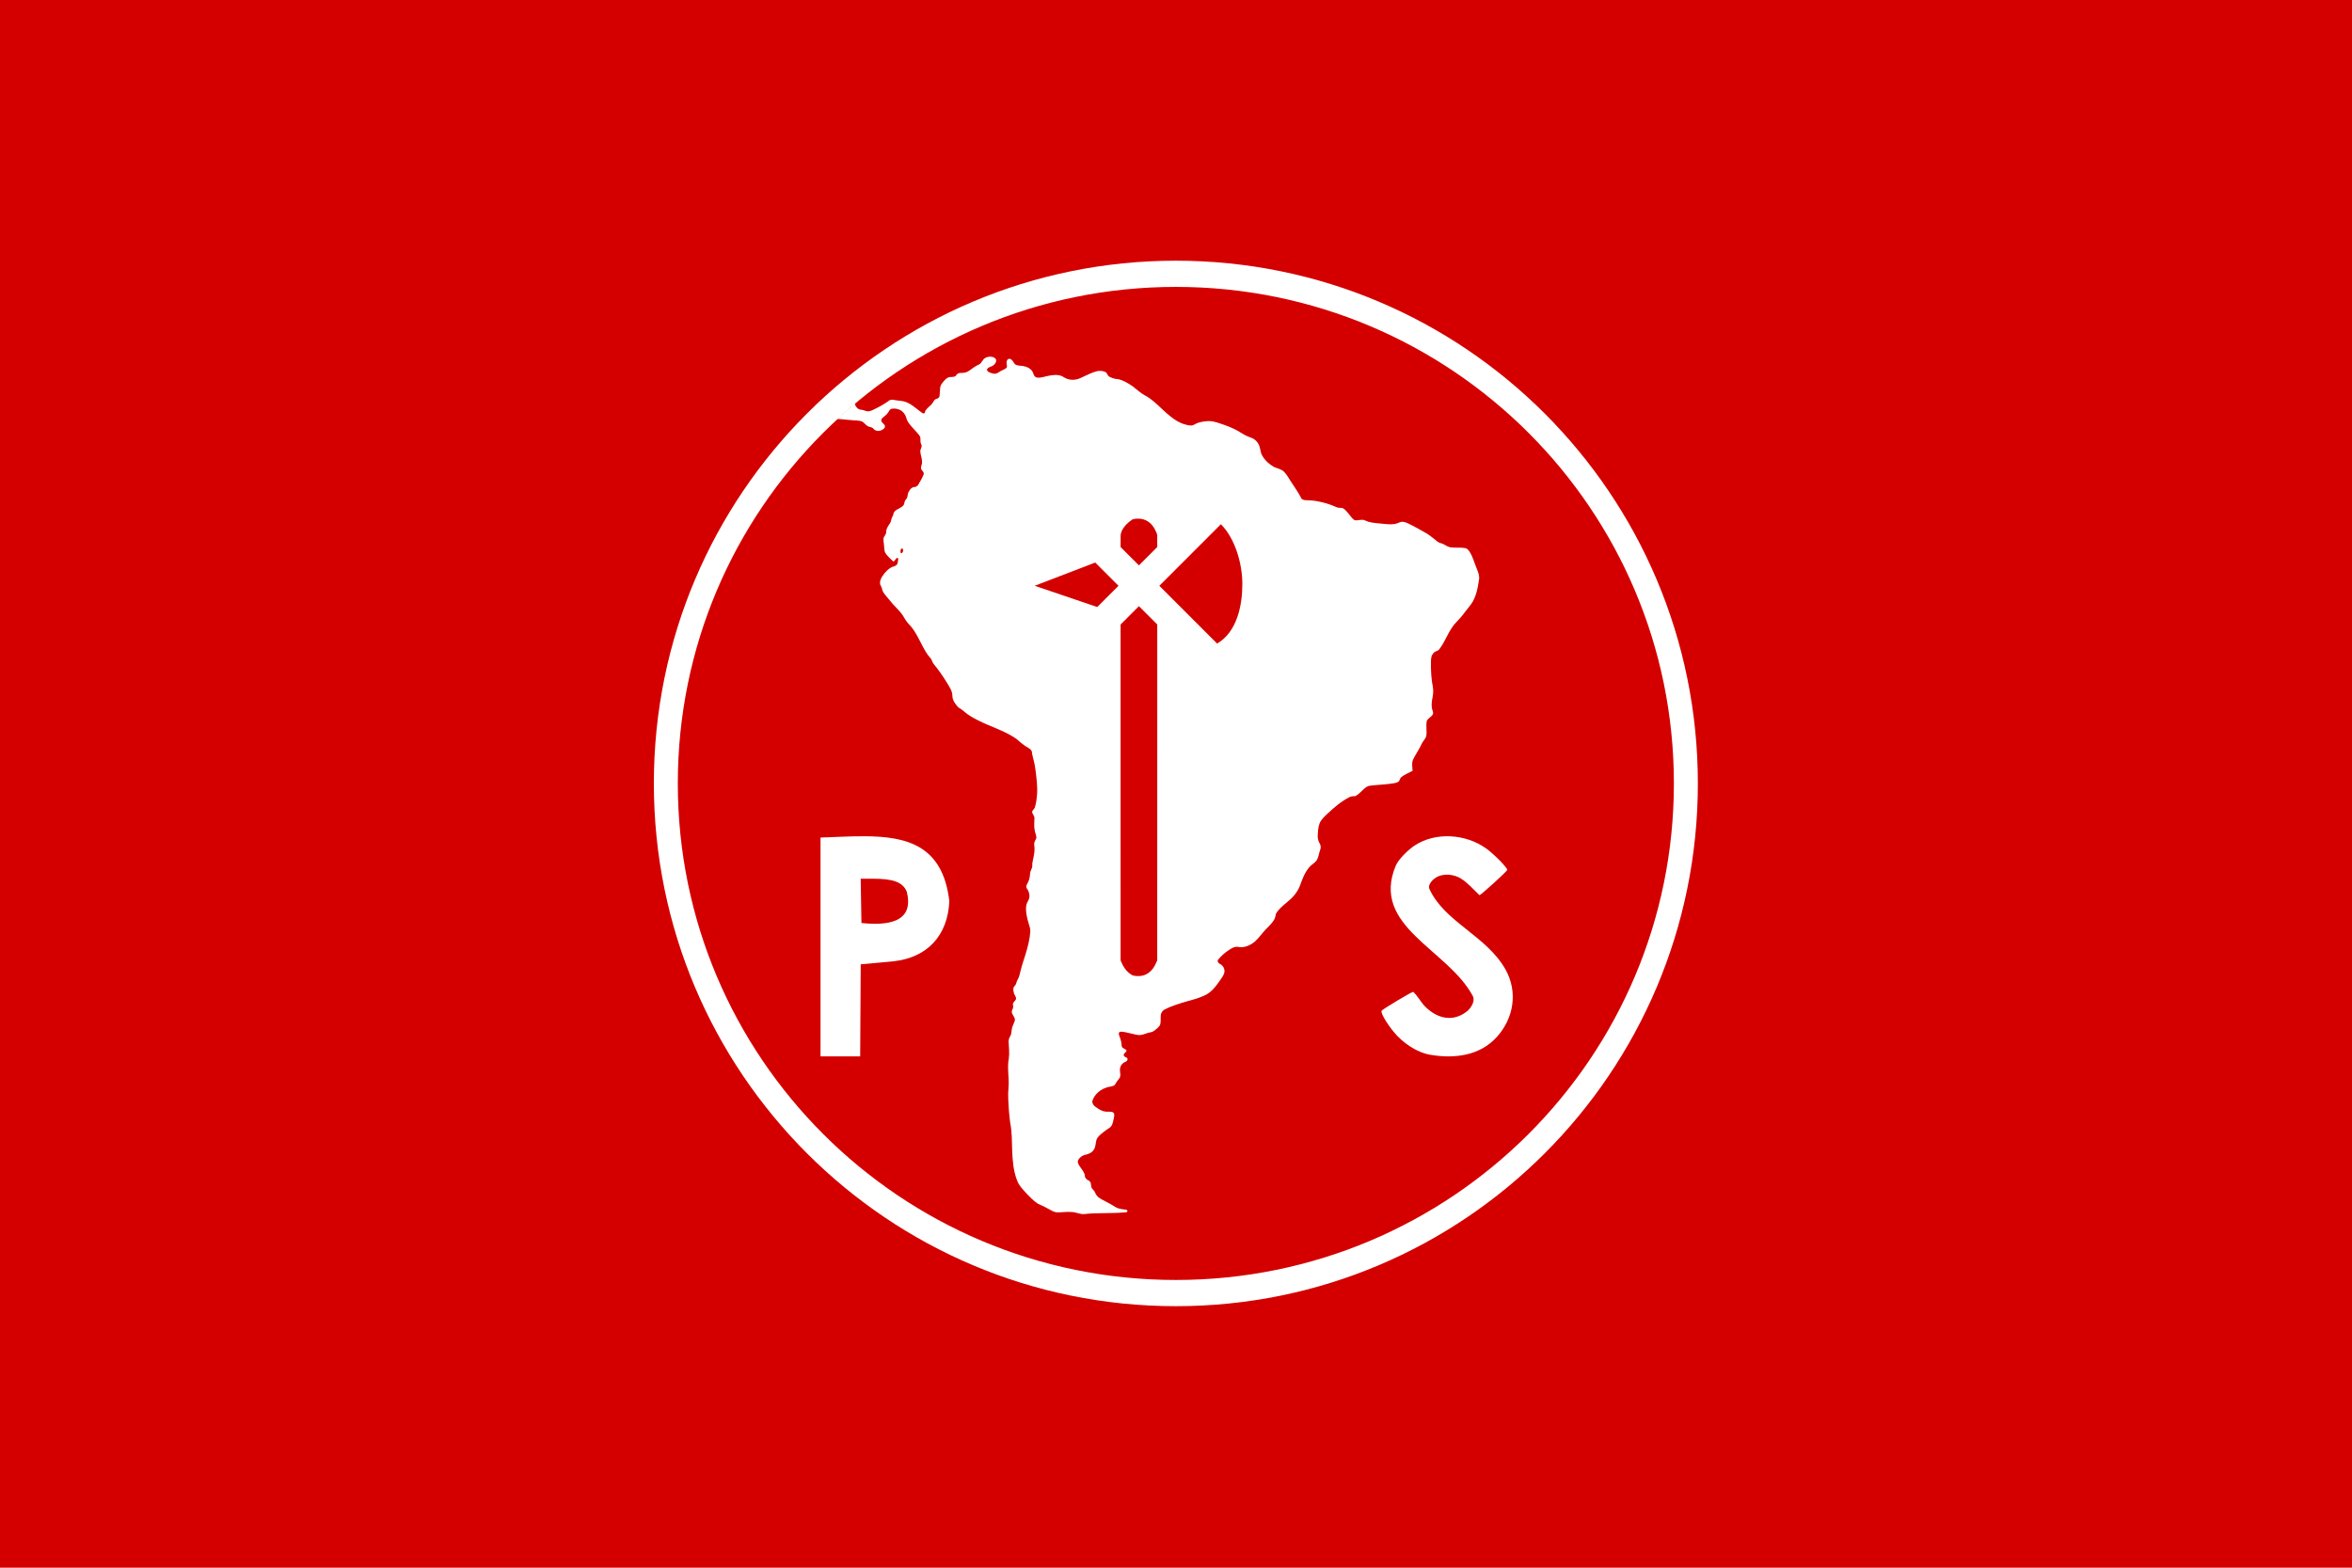 <?xml version="1.0" encoding="UTF-8" standalone="no"?>
<!-- Created with Inkscape (http://www.inkscape.org/) -->
<svg
   xmlns:svg="http://www.w3.org/2000/svg"
   xmlns="http://www.w3.org/2000/svg"
   version="1.0"
   width="900"
   height="600"
   id="svg2">
  <defs
     id="defs5" />
  <rect
     width="900"
     height="600"
     x="0"
     y="0"
     style="fill:#d40000;fill-opacity:1;stroke:none;stroke-width:25;stroke-miterlimit:4;stroke-dasharray:none;stroke-opacity:1"
     id="rect5378" />
  <g
     transform="matrix(0.39,0,0,0.39,230.283,80.323)"
     id="g5343">
    <path
       d="M 996.077,468.918 C 996.101,703.991 787.489,894.567 530.146,894.567 C 272.802,894.567 64.191,703.991 64.215,468.918 C 64.191,233.844 272.802,43.268 530.146,43.268 C 787.489,43.268 996.101,233.844 996.077,468.918 L 996.077,468.918 z "
       transform="matrix(1.074,0,0,1.175,-6.142,11.898)"
       style="fill:#000000;fill-opacity:0;stroke:#ffffff;stroke-width:21.893;stroke-miterlimit:4;stroke-dasharray:none;stroke-opacity:1"
       id="path2163" />
    <path
       d="M 381.312,144.062 C 379.608,144.012 377.877,144.437 376.406,145.25 C 373.539,146.493 373.039,150.118 370.375,151.594 C 366.77,153.073 363.734,155.513 360.562,157.719 C 358.369,159.497 355.48,160.072 352.719,160.031 C 350.643,159.784 348.33,160.681 347.5,162.719 C 345.555,164.635 342.615,163.602 340.25,164.312 C 337.315,165.507 335.38,168.227 333.5,170.656 C 331.198,173.809 332.13,177.9 331.438,181.5 C 331.72,183.774 329.998,185.253 327.938,185.656 C 326.061,186.186 325.577,188.135 324.562,189.531 C 322.419,192.648 318.669,194.425 317.125,197.969 C 317.38,199.69 315.624,200.285 314.375,199.25 C 309.739,196.107 305.693,192.06 300.625,189.562 C 297.558,187.897 294.085,187.411 290.656,187.125 C 287.908,187 285.01,185.544 282.344,186.844 C 278.398,189.766 274.172,192.272 269.781,194.469 C 267.059,195.681 264.484,197.501 261.438,197.75 C 258.902,197.646 256.599,196.215 254.062,196.031 C 251.632,196.307 248.245,192.485 248.335,189.879 L 230.857,205.053 C 235.606,205.367 241.685,206.203 246.438,206.469 C 249.5,206.8 252.764,206.513 255.625,207.844 C 257.691,209.044 258.961,211.279 261.125,212.375 C 262.871,213.228 265.067,213.047 266.438,214.688 C 267.996,216.734 270.85,217.386 273.25,216.656 C 275.174,216.008 277.734,214.765 277.844,212.469 C 277.712,210 274.726,209.3 274.25,207 C 273.798,205.092 275.734,203.966 276.938,202.875 C 279.09,201.297 280.89,199.274 282.125,196.906 C 283.328,194.838 285.982,194.891 288.062,195.062 C 291.433,195.324 294.684,196.997 296.625,199.812 C 298.241,201.785 298.746,204.301 299.594,206.625 C 302.037,211.194 305.918,214.692 309.281,218.562 C 310.423,220.024 311.888,221.376 312.5,223.156 C 312.87,225.452 312.209,227.883 313.406,230.031 C 314.725,232.447 312.434,234.581 312.5,237 C 312.65,240.483 314.246,243.764 314.219,247.281 C 314.453,249.615 312.822,251.704 313.281,254.031 C 313.83,255.998 316.473,257.18 315.781,259.562 C 314.489,262.855 312.751,265.98 310.906,269 C 310.051,270.818 308.223,272.274 306.125,272 C 303.134,272.748 301.426,275.726 300.344,278.375 C 300.003,280.555 299.914,282.928 298.125,284.5 C 296.771,285.886 297.12,287.918 296.25,289.5 C 294.113,292.632 289.925,293.198 287.375,295.875 C 285.897,297.202 286.284,299.371 285.219,300.938 C 283.798,302.843 284.192,305.392 282.875,307.375 C 281.168,309.85 279.282,312.431 279,315.531 C 279.262,317.711 277.916,319.461 276.719,321.125 C 275.906,323.542 276.617,326.181 276.844,328.656 C 277.237,331.055 276.953,333.559 277.781,335.875 C 279.679,339.61 283.141,342.172 286.031,345.094 C 287.301,344.984 288.189,342.338 289.656,341.562 C 291.831,341.327 290.337,344.702 290.344,346.031 C 290.118,348.543 287.755,349.796 285.531,350.156 C 281.003,351.97 277.685,355.867 275.062,359.844 C 273.544,362.233 272.384,365.251 273.312,368.062 C 274.597,369.919 274.904,372.049 275.594,374.125 C 277.402,377.619 280.294,380.379 282.719,383.438 C 286.589,388.603 291.758,392.696 295.375,398.062 C 297.008,400.969 298.788,403.827 301.031,406.312 C 308.566,413.827 312.088,424.072 317.469,433.031 C 318.778,435.351 320.345,437.489 322.125,439.469 C 323.658,441.008 324.085,443.199 325.125,445.031 C 330.265,451.19 334.837,457.801 339,464.656 C 341.271,468.405 343.953,472.323 343.969,476.875 C 344.022,481.343 346.905,485.095 349.812,488.219 C 351.659,489.421 353.583,490.546 355.219,492.062 C 359.57,496.027 364.851,498.763 370.062,501.406 C 381.404,507.102 393.73,510.768 404.5,517.594 C 408.035,519.681 410.709,522.891 414.094,525.188 C 416.512,527.126 419.764,528.072 421.562,530.719 C 422.316,532.195 422.075,534.01 422.594,535.594 C 423.739,540.037 424.844,544.505 425.438,549.062 C 426.48,557.262 427.616,565.529 427.062,573.812 C 426.745,577.843 426.192,581.893 425.062,585.781 C 424.762,587.87 422.625,588.844 422.156,590.812 C 422.434,593.117 424.863,594.846 424.438,597.469 C 424.337,601.323 423.958,605.251 424.781,609.062 C 425.132,611.713 426.863,614.239 426.188,616.969 C 425.189,618.899 423.911,620.884 424.25,623.188 C 425.059,627.516 424.305,631.939 423.406,636.188 C 422.96,638.729 422.106,641.235 422.375,643.844 C 422.3,646.337 420.514,648.39 420.25,650.875 C 420.046,653.762 419.7,656.724 418.438,659.375 C 417.605,661.344 415.699,663.475 416.875,665.688 C 419.151,668.749 420.422,672.942 418.969,676.625 C 417.914,678.642 416.729,680.669 416.406,682.969 C 415.647,689.345 417.475,695.652 419.219,701.719 C 419.987,703.89 420.581,706.172 420.406,708.5 C 419.885,715.949 417.954,723.217 415.812,730.344 C 414.125,735.82 412.178,741.193 410.875,746.781 C 410.034,749.615 409.699,752.677 408.094,755.219 C 406.783,757.101 406.966,759.589 405.312,761.312 C 403.528,762.976 403.347,765.603 404.188,767.781 C 404.267,770.347 407.323,772.564 406.188,775.031 C 405.124,776.733 402.861,778.179 403.438,780.469 C 404.11,782.608 402.949,784.46 402.25,786.344 C 401.949,789.618 405.37,791.783 405.344,795 C 404.933,797.15 403.711,799.069 403.062,801.156 C 401.741,804.17 402.364,807.629 400.906,810.594 C 399.732,812.223 399.143,814.212 399.156,816.219 C 399.319,821.72 400.131,827.258 399.344,832.75 C 397.5,842.068 399.853,851.496 399.094,860.875 C 398.67,864.756 398.64,868.663 398.781,872.562 C 399.057,880.286 399.642,888.029 400.688,895.688 C 402.505,904.928 402.365,914.379 402.656,923.75 C 403.034,933.268 403.865,942.953 407.25,951.938 C 408.839,956.658 412.235,960.423 415.531,964.031 C 419.363,968.064 423.147,972.22 427.812,975.312 C 431.877,977.002 435.806,979.018 439.656,981.156 C 441.993,982.543 444.531,983.814 447.312,983.844 C 452.078,983.776 456.855,982.982 461.625,983.5 C 465.847,983.737 469.806,986.113 474.094,985.406 C 479.817,984.721 485.614,984.73 491.375,984.594 C 498.88,984.405 506.397,984.501 513.875,983.75 C 515.801,984.086 516.539,981.547 514.406,981.219 C 512.267,980.947 510.102,980.731 508,980.188 C 505.376,979.675 503.183,978.095 500.938,976.75 C 496.992,974.299 492.713,972.476 488.75,970.062 C 486.59,968.77 484.948,966.812 484.031,964.469 C 483.292,962.254 480.945,961.122 480.312,958.875 C 479.87,956.665 480.184,953.918 477.812,952.656 C 475.671,951.737 473.697,949.79 473.938,947.281 C 473.147,943.908 470.671,941.332 468.844,938.5 C 467.775,936.745 466.353,934.579 467.438,932.5 C 468.825,929.773 471.553,927.86 474.531,927.25 C 477.971,926.602 481.452,924.877 483.125,921.656 C 484.773,918.771 484.407,915.312 485.469,912.25 C 486.795,909.16 489.651,907.118 492.188,905.062 C 494.017,903.475 496.085,902.213 498.094,900.875 C 500.96,898.994 501.513,895.345 502.188,892.25 C 502.519,890.271 503.441,887.941 502.156,886.125 C 500.57,884.747 498.269,885.058 496.312,885 C 492.015,885.204 488.069,883.106 484.781,880.531 C 482.758,879.201 480.841,876.897 481.375,874.312 C 483.383,868.092 488.866,863.455 494.938,861.375 C 497.733,860.183 501.201,860.719 503.531,858.5 C 504.481,856.354 506.047,854.552 507.438,852.688 C 509.092,850.916 508.856,848.362 508.5,846.156 C 507.948,843.087 508.728,839.638 511.219,837.594 C 512.62,836.096 515.427,836.106 515.844,833.75 C 516.204,831.138 512.003,831.931 512.094,829.281 C 511.993,827.239 515.396,826.68 514.688,824.531 C 513.28,823.166 510.618,822.921 510.125,820.688 C 509.997,817.811 509.371,814.981 508.375,812.281 C 507.869,810.593 506.349,808.151 508.094,806.75 C 510.098,806.2 512.219,806.75 514.219,807.125 C 518.128,807.932 521.958,809.088 525.906,809.688 C 529.341,810.35 532.554,808.671 535.75,807.719 C 537.691,807.077 539.877,807.172 541.562,805.844 C 543.745,804.185 546.125,802.587 547.562,800.188 C 548.849,797.248 548.074,793.944 548.406,790.844 C 548.386,788.247 550.053,785.923 552.25,784.656 C 559.434,781.047 567.178,778.744 574.875,776.5 C 580.156,775.119 585.421,773.636 590.406,771.375 C 596.935,768.812 601.595,763.255 605.5,757.656 C 607.171,754.997 609.338,752.589 610.469,749.625 C 611.813,746.245 610.24,742.198 607.156,740.375 C 605.347,739.692 603.035,737.261 605,735.5 C 607.599,732.408 610.545,729.615 613.875,727.312 C 616.869,725.343 620.082,722.869 623.875,723.219 C 628.812,724.33 633.975,722.767 638.094,720 C 642.456,717.3 645.438,713.038 648.688,709.188 C 652.139,704.877 656.758,701.542 659.562,696.719 C 660.833,694.935 660.847,692.739 661.438,690.719 C 664.101,686.241 668.226,682.893 672.156,679.562 C 677.446,675.421 682.086,670.228 684.688,663.969 C 687.016,657.737 689.17,651.231 693.438,646 C 695.674,642.816 699.445,641.188 701.625,637.969 C 703.242,635.144 703.553,631.797 704.594,628.75 C 705.524,626.706 705.64,624.298 704.625,622.25 C 703.268,619.932 702.381,617.303 702.406,614.594 C 702.66,610.308 702.737,605.888 704.344,601.844 C 705.853,598.245 708.868,595.585 711.594,592.906 C 718.056,586.986 724.678,581.038 732.469,576.906 C 734.424,575.654 736.74,575.249 739.031,575.406 C 740.789,574.67 742.301,573.439 743.688,572.156 C 746.603,569.635 749.085,566.237 752.969,565.188 C 759.585,564.309 766.28,564.113 772.906,563.281 C 775.665,562.826 778.6,562.791 781.125,561.469 C 783.046,560.568 782.912,558.017 784.406,556.688 C 787.758,554.061 791.764,552.487 795.5,550.5 C 795.348,546.907 794.468,543.149 795.875,539.688 C 798.212,534.788 801.386,530.328 803.75,525.438 C 804.645,523.193 806.065,521.234 807.5,519.312 C 809.646,516.609 809.216,512.944 809.125,509.719 C 809.223,506.743 808.611,503.619 809.781,500.781 C 810.936,499.175 812.741,498.158 814.094,496.719 C 815.628,495.501 816.137,493.459 815.219,491.688 C 813.801,487.865 814.06,483.681 814.844,479.75 C 815.669,476.052 816.062,472.232 815.438,468.469 C 813.823,460.418 813.406,452.166 813.531,443.969 C 813.478,440.719 813.727,437.035 816.281,434.688 C 817.693,432.776 820.737,433.204 821.875,430.906 C 826.919,424.491 829.541,416.583 834.188,409.906 C 837.043,405.417 841.238,402.037 844.469,397.844 C 847.146,394.176 850.087,390.701 852.844,387.094 C 857.75,380.171 859.401,371.615 860.594,363.375 C 861.387,359.826 860.188,356.279 858.844,353.031 C 856.818,348.223 855.372,343.184 853.125,338.469 C 851.766,335.99 850.4,332.997 847.531,332 C 842.955,331.079 838.238,331.828 833.625,331.25 C 830.645,331.127 828.19,329.357 825.656,328 C 823.833,326.99 821.576,327.021 819.969,325.562 C 816.388,322.831 813.022,319.782 809.156,317.438 C 804.452,314.747 799.736,312.113 794.938,309.594 C 792.107,308.292 789.379,306.472 786.219,306.125 C 784.137,305.796 782.286,306.927 780.406,307.594 C 776.121,309.154 771.519,308.493 767.094,308.125 C 762.146,307.565 757.082,307.412 752.25,306.125 C 749.982,305.405 747.932,303.855 745.406,304.188 C 742.957,304.076 740.404,305.374 738.062,304.219 C 735.815,302.488 734.299,299.982 732.469,297.844 C 730.786,295.996 729.252,293.832 726.969,292.688 C 724.659,292.263 722.177,292.631 719.969,291.406 C 714.441,288.929 708.583,287.154 702.625,286.062 C 698.777,285.23 694.862,285.009 690.938,284.906 C 688.858,284.99 686.312,284.149 685.75,281.906 C 683.136,276.939 679.847,272.366 676.812,267.656 C 674.317,264.143 672.527,260.101 669.406,257.062 C 666.793,254.344 662.891,253.827 659.594,252.344 C 654.974,249.779 650.88,246.082 648.188,241.5 C 646.414,238.851 646.32,235.595 645.438,232.625 C 644.393,228.835 641.681,225.576 638.062,224 C 634.76,222.822 631.485,221.457 628.5,219.594 C 623.168,216.003 617.282,213.363 611.25,211.188 C 606.439,209.607 601.649,207.555 596.531,207.281 C 592.724,207.23 588.893,207.803 585.25,208.906 C 582.925,209.433 581.169,211.333 578.781,211.594 C 576.049,211.726 573.345,210.937 570.75,210.156 C 562.607,207.309 556.078,201.406 549.875,195.625 C 544.601,190.694 539.375,185.456 532.906,182.094 C 528.556,179.76 525.017,176.319 521.125,173.344 C 516.773,170.332 512.135,167.449 506.938,166.188 C 504.32,165.99 501.675,165.533 499.312,164.312 C 497.028,163.733 496.151,161.708 495.125,159.844 C 492.609,157.946 489.176,157.72 486.156,158.219 C 480.891,159.497 476.087,162.141 471.156,164.312 C 467.121,166.554 462.245,167.411 457.75,166.188 C 455.379,165.732 453.508,164.188 451.406,163.125 C 447.064,161.406 442.235,162.011 437.781,162.938 C 434.374,163.559 431.012,164.955 427.5,164.625 C 425.128,164.595 423.784,162.38 423.281,160.312 C 421.86,156.044 417.339,153.86 413.156,153.25 C 410.536,152.704 407.449,153.222 405.281,151.344 C 403.918,149.769 403.208,147.511 401.219,146.531 C 399.595,145.472 397.54,146.744 397.375,148.594 C 396.596,150.596 397.916,152.619 397.375,154.594 C 396.201,156.146 394.204,156.737 392.531,157.625 C 390.496,158.532 388.752,160.061 386.625,160.75 C 384.635,161.053 382.628,160.394 380.781,159.688 C 379.369,159.089 377.208,157.865 378.219,156.031 C 379.562,153.919 382.595,154.084 384.344,152.375 C 386.349,150.983 388.002,147.806 386.031,145.719 C 384.687,144.635 383.017,144.113 381.312,144.062 z M 294.406,332.344 C 295.439,332.169 296.048,333.735 295.406,335.406 C 295.071,336.281 294.397,337 293.906,337 C 292.723,337 292.748,333.267 293.938,332.531 C 294.1,332.431 294.259,332.369 294.406,332.344 z "
       style="fill:#ffffff;fill-opacity:1"
       id="path4310" />
    <path
       d="M 812.97,829.185 C 799.551,826.931 785.586,817.318 776.757,806.425 C 769.397,797.345 763.829,787.475 765.161,785.87 C 766.683,784.036 794.553,767.384 796.1,767.384 C 800.417,771.277 803.122,776.86 807.21,781.162 C 817.986,792.504 833.345,797.907 847.855,787.317 C 853.347,783.308 857.069,776.166 854.611,771.541 C 830.152,725.507 754.051,703.299 778.972,643.637 C 781.604,637.335 791.108,627.953 797.976,623.5 C 817.9,610.584 847.407,612.02 867.99,626.908 C 875.5,632.34 888.715,645.829 888.391,647.731 C 888.143,649.193 862.476,672.536 861.117,672.536 C 855.197,666.93 849.931,660.649 842.987,656.249 C 836.138,651.909 825.432,650.776 818.348,655.291 C 814.43,657.788 810.331,662.674 811.943,666.252 C 826.627,698.848 868.051,712.334 886.647,745.413 C 899.019,767.421 894.839,793.286 878.116,811.725 C 861.306,830.261 836.528,833.143 812.97,829.185 z "
       style="fill:#ffffff;fill-opacity:1"
       id="path4308" />
    <path
       d="M 257.75,614.702 C 243.829,614.632 229.176,615.517 214.594,615.984 L 214.594,830.734 L 253.5,830.734 L 254.031,740.39 L 286.125,737.421 C 319.024,733.884 339.49,712.481 340.969,678.39 C 334.618,623.749 299.513,614.912 257.75,614.702 z M 254,656.39 L 266.25,656.39 C 286.143,656.415 295.003,659.756 299.094,668.765 C 307.427,700.485 278.153,702.342 254.75,699.827 L 254,656.39 z "
       style="fill:#ffffff;fill-opacity:1"
       id="path4306" />
    <path
       d="M 526.125,303 C 524.481,303.007 522.774,303.207 521,303.625 C 515.566,307.025 509.031,313.285 509.031,320.25 L 509.031,330.906 L 527,348.875 L 544.969,330.906 L 544.969,320.812 C 545.275,318.061 543.723,315.796 542.594,313.375 C 539.051,306.69 533.248,302.968 526.125,303 z M 607.406,308.5 L 547.031,368.906 L 603.719,425.625 C 623.573,414.028 628.594,387.434 628.469,366.5 C 628.355,347.432 621.582,322.628 607.406,308.5 z M 484.156,346.094 L 424.719,368.906 L 486.125,389.75 L 506.969,368.906 L 484.156,346.094 z M 527,388.906 L 509.031,406.875 L 509.031,411.969 L 509,412 L 509.031,736.5 C 511.546,742.775 514.817,748.162 521,751.344 C 530.459,753.574 538.233,749.821 542.594,741.594 L 544.969,736.5 L 545,412 L 544.969,411.969 L 544.969,406.875 L 527,388.906 z "
       style="fill:#d40000;fill-opacity:1"
       id="path4302" />
  </g>
</svg>
